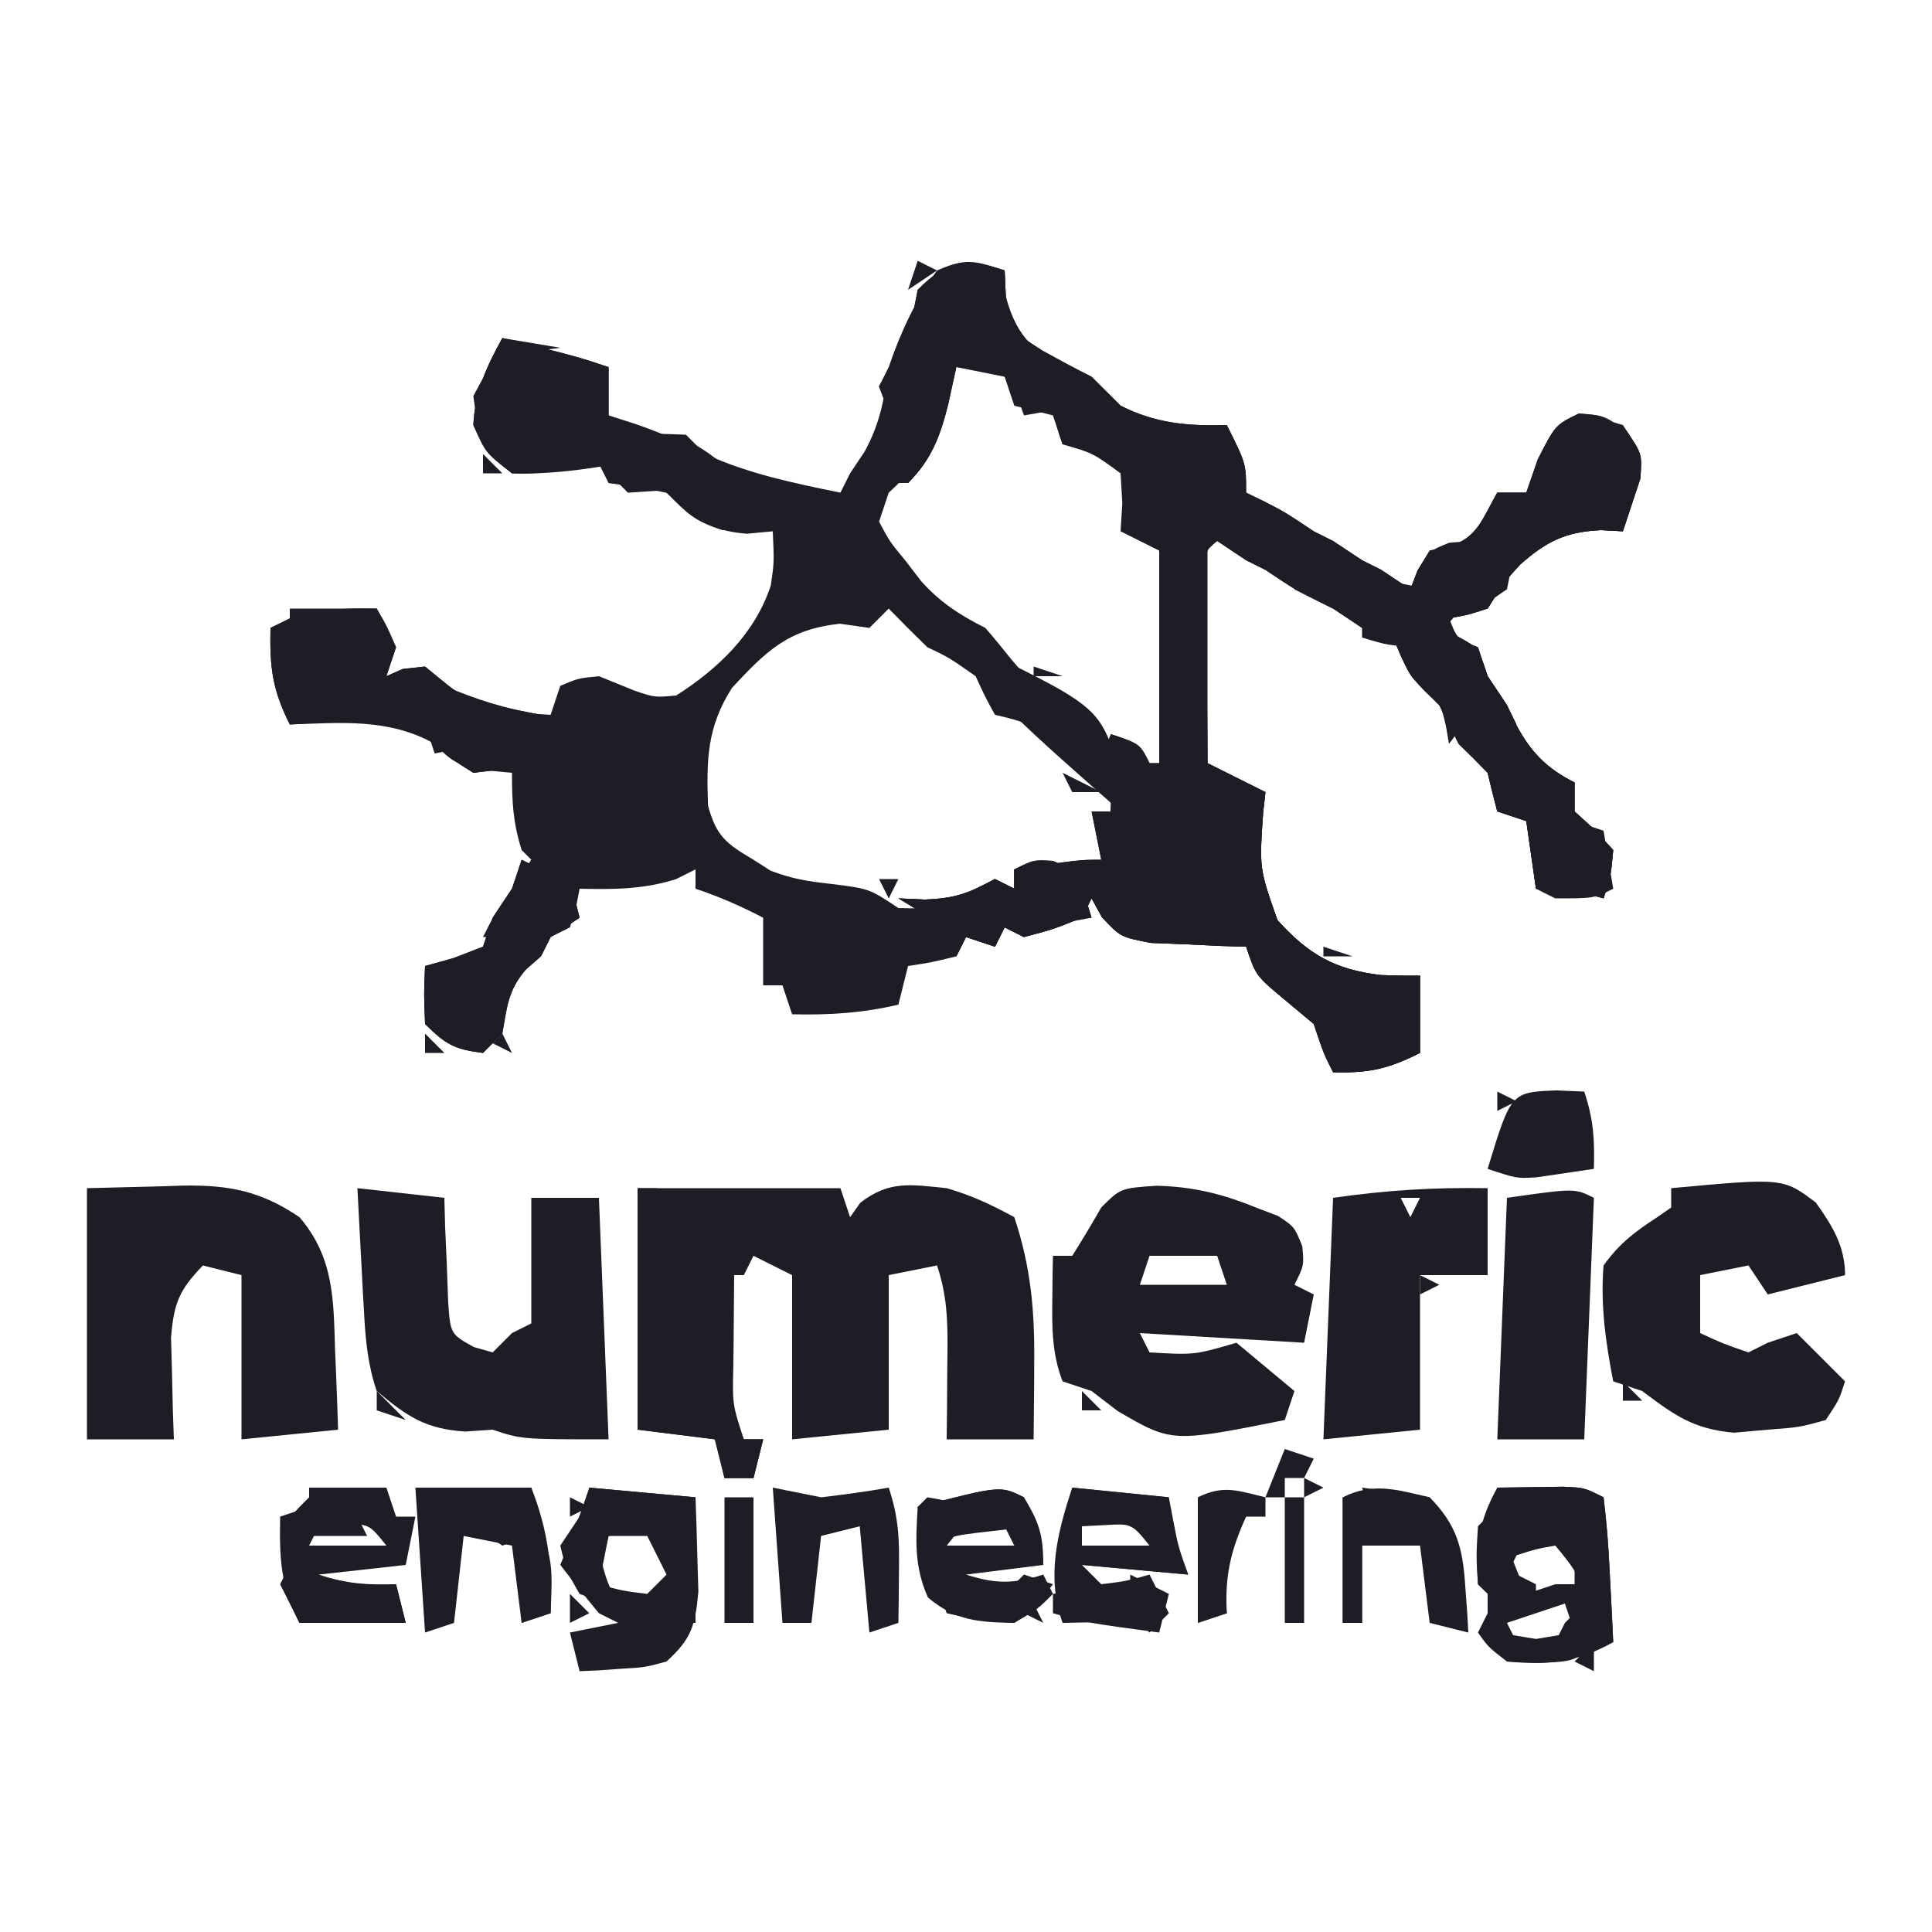 <svg width="23" height="23" viewBox="0 0 23 23" fill="none" xmlns="http://www.w3.org/2000/svg">
<path d="M11.96 3.22C11.965 3.324 11.97 3.429 11.974 3.536C12.043 3.939 12.043 3.939 12.413 4.176C12.605 4.282 12.798 4.387 12.995 4.485C13.11 4.6 13.225 4.715 13.34 4.83C13.762 5.041 14.136 5.073 14.605 5.06C14.835 5.52 14.835 5.52 14.835 5.865C14.904 5.898 14.973 5.931 15.043 5.966C15.295 6.095 15.295 6.095 15.64 6.325C15.716 6.363 15.792 6.401 15.87 6.44C15.984 6.516 16.098 6.592 16.215 6.67C16.291 6.708 16.367 6.746 16.445 6.785C16.616 6.899 16.616 6.899 16.79 7.015C16.833 6.905 16.833 6.905 16.876 6.792C16.924 6.714 16.971 6.636 17.02 6.555C17.093 6.538 17.167 6.522 17.243 6.505C17.593 6.409 17.647 6.167 17.825 5.865C17.939 5.865 18.053 5.865 18.17 5.865C18.238 5.669 18.238 5.669 18.306 5.47C18.515 5.06 18.515 5.06 18.795 4.923C19.09 4.945 19.09 4.945 19.363 5.132C19.55 5.405 19.55 5.405 19.528 5.7C19.459 5.908 19.389 6.117 19.32 6.325C19.235 6.32 19.149 6.316 19.061 6.311C18.641 6.33 18.41 6.444 18.098 6.72C17.916 6.919 17.916 6.919 17.71 7.245C17.466 7.324 17.466 7.324 17.25 7.36C17.346 7.609 17.346 7.609 17.595 7.705C17.633 7.819 17.671 7.933 17.71 8.05C17.786 8.164 17.862 8.278 17.94 8.395C17.976 8.471 18.011 8.547 18.048 8.625C18.222 8.953 18.413 9.149 18.745 9.315C18.745 9.429 18.745 9.543 18.745 9.66C18.823 9.731 18.901 9.802 18.982 9.876C19.092 9.997 19.092 9.997 19.205 10.12C19.176 10.436 19.176 10.436 19.09 10.695C19.021 10.676 18.952 10.657 18.881 10.637C18.617 10.567 18.617 10.567 18.285 10.58C18.247 10.314 18.209 10.049 18.17 9.775C18.056 9.737 17.942 9.699 17.825 9.66C17.784 9.507 17.746 9.354 17.71 9.2C17.597 9.083 17.482 8.968 17.365 8.855C17.288 8.702 17.212 8.548 17.135 8.395C17.078 8.338 17.021 8.281 16.962 8.222C16.79 8.05 16.79 8.05 16.675 7.806C16.57 7.549 16.57 7.549 16.215 7.475C16.044 7.361 16.044 7.361 15.87 7.245C15.794 7.207 15.718 7.169 15.64 7.13C15.41 7.015 15.41 7.015 15.065 6.785C14.989 6.747 14.913 6.709 14.835 6.67C14.721 6.594 14.607 6.518 14.49 6.44C14.348 6.557 14.348 6.557 14.362 6.8C14.363 6.906 14.363 7.011 14.364 7.12C14.364 7.233 14.364 7.347 14.365 7.464C14.366 7.584 14.367 7.704 14.368 7.827C14.368 7.947 14.369 8.067 14.369 8.191C14.371 8.489 14.373 8.787 14.375 9.085C14.446 9.121 14.517 9.156 14.591 9.193C14.749 9.272 14.907 9.351 15.065 9.43C15.051 9.553 15.051 9.553 15.037 9.678C14.992 10.341 14.992 10.341 15.208 10.954C15.579 11.364 15.887 11.542 16.438 11.608C16.593 11.614 16.749 11.617 16.905 11.615C16.905 11.919 16.905 12.222 16.905 12.535C16.523 12.726 16.301 12.776 15.87 12.765C15.755 12.535 15.755 12.535 15.64 12.19C15.526 12.095 15.412 12 15.295 11.902C14.95 11.615 14.95 11.615 14.835 11.27C14.731 11.267 14.627 11.264 14.52 11.261C14.384 11.255 14.249 11.248 14.109 11.241C13.974 11.236 13.839 11.231 13.701 11.225C13.34 11.155 13.34 11.155 13.119 10.92C13.058 10.808 13.058 10.808 12.995 10.695C12.957 10.771 12.919 10.847 12.88 10.925C12.542 11.062 12.542 11.062 12.19 11.155C12.114 11.117 12.038 11.079 11.96 11.04C11.922 11.116 11.884 11.192 11.845 11.27C11.674 11.213 11.674 11.213 11.5 11.155C11.462 11.231 11.424 11.307 11.385 11.385C11.09 11.457 11.09 11.457 10.81 11.5C10.753 11.728 10.753 11.728 10.695 11.96C10.265 12.061 9.871 12.085 9.43 12.075C9.392 11.961 9.354 11.847 9.315 11.73C9.239 11.73 9.163 11.73 9.085 11.73C9.085 11.464 9.085 11.199 9.085 10.925C8.817 10.786 8.568 10.676 8.28 10.58C8.28 10.504 8.28 10.428 8.28 10.35C8.166 10.407 8.166 10.407 8.05 10.465C7.663 10.589 7.304 10.589 6.9 10.58C6.886 10.653 6.872 10.727 6.857 10.803C6.833 10.881 6.809 10.959 6.785 11.04C6.671 11.097 6.671 11.097 6.555 11.155C6.517 11.231 6.479 11.307 6.44 11.385C6.383 11.435 6.326 11.485 6.267 11.536C6.048 11.782 6.037 11.985 5.98 12.305C5.866 12.419 5.866 12.419 5.75 12.535C5.412 12.493 5.306 12.436 5.06 12.19C5.046 11.831 5.046 11.831 5.06 11.5C5.227 11.454 5.227 11.454 5.398 11.406C5.572 11.339 5.572 11.339 5.75 11.27C5.807 11.099 5.807 11.099 5.865 10.925C6.018 10.695 6.172 10.465 6.325 10.235C6.268 10.178 6.268 10.178 6.21 10.12C6.107 9.789 6.095 9.558 6.095 9.2C5.993 9.191 5.891 9.181 5.786 9.171C5.405 9.085 5.405 9.085 5.161 8.848C4.633 8.492 4.068 8.589 3.45 8.625C3.241 8.207 3.21 7.948 3.22 7.475C3.657 7.256 4.002 7.234 4.485 7.245C4.607 7.453 4.607 7.453 4.715 7.705C4.677 7.819 4.639 7.933 4.6 8.05C4.664 8.022 4.728 7.993 4.794 7.964C4.882 7.954 4.97 7.945 5.06 7.935C5.145 8.006 5.231 8.077 5.319 8.151C5.742 8.477 6.028 8.474 6.555 8.51C6.593 8.396 6.631 8.282 6.67 8.165C6.881 8.075 6.881 8.075 7.13 8.05C7.27 8.107 7.41 8.164 7.554 8.222C7.793 8.303 7.793 8.303 8.05 8.28C8.552 7.959 8.986 7.545 9.176 6.971C9.216 6.697 9.216 6.697 9.2 6.325C9.047 6.339 9.047 6.339 8.891 6.354C8.423 6.318 8.29 6.158 7.935 5.865C7.706 5.821 7.476 5.781 7.245 5.75C7.188 5.636 7.188 5.636 7.13 5.52C7.061 5.535 6.991 5.55 6.92 5.565C6.637 5.614 6.382 5.646 6.095 5.635C5.793 5.391 5.793 5.391 5.635 5.06C5.654 4.666 5.79 4.367 5.98 4.025C6.857 4.241 6.857 4.241 7.245 4.37C7.245 4.56 7.245 4.749 7.245 4.945C7.402 4.995 7.402 4.995 7.561 5.046C7.859 5.149 8.117 5.261 8.395 5.405C8.914 5.642 9.449 5.751 10.005 5.865C10.043 5.789 10.081 5.713 10.12 5.635C10.177 5.55 10.234 5.464 10.293 5.376C10.481 5.031 10.524 4.757 10.58 4.37C10.722 3.954 10.897 3.577 11.155 3.22C11.496 3.071 11.597 3.099 11.96 3.22ZM11.385 4.255C11.258 4.564 11.143 4.868 11.047 5.189C10.926 5.516 10.83 5.637 10.58 5.865C10.542 5.979 10.504 6.093 10.465 6.21C10.591 6.447 10.591 6.447 10.781 6.677C10.842 6.757 10.903 6.836 10.966 6.918C11.19 7.169 11.43 7.325 11.73 7.475C11.836 7.597 11.938 7.722 12.039 7.849C12.441 8.329 12.891 8.688 13.455 8.97C13.531 9.046 13.607 9.122 13.685 9.2C13.761 9.2 13.837 9.2 13.915 9.2C13.915 8.289 13.915 7.378 13.915 6.44C13.839 6.402 13.763 6.364 13.685 6.325C13.455 6.095 13.455 6.095 13.405 5.807C13.366 5.48 13.366 5.48 12.995 5.29C12.919 5.252 12.843 5.214 12.765 5.175C12.65 5.06 12.535 4.945 12.42 4.83C12.344 4.792 12.268 4.754 12.19 4.715C12.138 4.658 12.086 4.601 12.032 4.542C11.819 4.346 11.667 4.304 11.385 4.255ZM10.58 7.245C10.504 7.321 10.428 7.397 10.35 7.475C10.234 7.458 10.117 7.442 9.998 7.425C9.383 7.493 9.128 7.744 8.714 8.189C8.415 8.659 8.41 9.045 8.429 9.591C8.528 9.958 8.649 10.045 8.97 10.235C9.036 10.278 9.103 10.32 9.171 10.364C9.426 10.463 9.627 10.494 9.897 10.523C10.35 10.58 10.35 10.58 10.695 10.81C10.947 10.817 10.947 10.817 11.213 10.774C11.346 10.757 11.346 10.757 11.482 10.739C11.75 10.698 11.75 10.698 12.075 10.58C12.075 10.504 12.075 10.428 12.075 10.35C12.203 10.352 12.331 10.355 12.463 10.357C12.861 10.38 12.861 10.38 13.11 10.235C13.205 9.949 13.225 9.734 13.225 9.43C13.039 9.214 13.039 9.214 12.794 9.013C12.714 8.943 12.634 8.873 12.551 8.8C12.305 8.625 12.134 8.576 11.845 8.51C11.723 8.287 11.723 8.287 11.615 8.05C11.296 7.827 11.296 7.827 11.04 7.705C10.884 7.554 10.731 7.401 10.58 7.245ZM8.395 8.625C8.51 8.855 8.51 8.855 8.51 8.855L8.395 8.625Z" fill="#1D1D26"/>
<path d="M11.96 3.22C11.965 3.324 11.97 3.429 11.974 3.536C12.043 3.939 12.043 3.939 12.413 4.176C12.605 4.282 12.798 4.387 12.995 4.485C13.11 4.6 13.225 4.715 13.34 4.83C13.762 5.041 14.136 5.073 14.605 5.06C14.835 5.52 14.835 5.52 14.835 5.865C14.904 5.898 14.973 5.931 15.043 5.966C15.295 6.095 15.295 6.095 15.64 6.325C15.716 6.363 15.792 6.401 15.87 6.44C15.984 6.516 16.098 6.592 16.215 6.67C16.291 6.708 16.367 6.746 16.445 6.785C16.559 6.861 16.673 6.937 16.79 7.015C16.818 6.941 16.847 6.868 16.876 6.792C16.947 6.675 16.947 6.675 17.02 6.555C17.093 6.538 17.167 6.522 17.243 6.505C17.593 6.409 17.647 6.167 17.825 5.865C17.939 5.865 18.053 5.865 18.17 5.865C18.238 5.669 18.238 5.669 18.306 5.47C18.515 5.06 18.515 5.06 18.795 4.923C19.09 4.945 19.09 4.945 19.363 5.132C19.55 5.405 19.55 5.405 19.528 5.7C19.459 5.908 19.389 6.117 19.32 6.325C19.235 6.32 19.149 6.316 19.061 6.311C18.641 6.33 18.41 6.444 18.098 6.72C17.916 6.919 17.916 6.919 17.71 7.245C17.466 7.324 17.466 7.324 17.25 7.36C17.346 7.609 17.346 7.609 17.595 7.705C17.633 7.819 17.671 7.933 17.71 8.05C17.786 8.164 17.862 8.278 17.94 8.395C17.976 8.471 18.011 8.547 18.048 8.625C18.222 8.953 18.413 9.149 18.745 9.315C18.745 9.429 18.745 9.543 18.745 9.66C18.823 9.731 18.901 9.802 18.982 9.876C19.092 9.997 19.092 9.997 19.205 10.12C19.176 10.436 19.176 10.436 19.09 10.695C19.021 10.676 18.952 10.657 18.881 10.637C18.617 10.567 18.617 10.567 18.285 10.58C18.228 10.181 18.228 10.181 18.17 9.775C17.999 9.718 17.999 9.718 17.825 9.66C17.784 9.507 17.746 9.354 17.71 9.2C17.597 9.083 17.482 8.968 17.365 8.855C17.288 8.702 17.212 8.548 17.135 8.395C17.078 8.338 17.021 8.281 16.962 8.222C16.79 8.05 16.79 8.05 16.675 7.806C16.57 7.549 16.57 7.549 16.215 7.475C16.101 7.399 15.987 7.323 15.87 7.245C15.756 7.188 15.756 7.188 15.64 7.13C15.41 7.015 15.41 7.015 15.065 6.785C14.989 6.747 14.913 6.709 14.835 6.67C14.721 6.594 14.607 6.518 14.49 6.44C14.348 6.557 14.348 6.557 14.362 6.8C14.363 6.906 14.363 7.011 14.364 7.12C14.364 7.233 14.364 7.347 14.365 7.464C14.366 7.584 14.367 7.704 14.368 7.827C14.368 7.947 14.369 8.067 14.369 8.191C14.371 8.489 14.373 8.787 14.375 9.085C14.446 9.121 14.517 9.156 14.591 9.193C14.749 9.272 14.907 9.351 15.065 9.43C15.056 9.512 15.046 9.594 15.037 9.678C14.992 10.341 14.992 10.341 15.208 10.954C15.579 11.364 15.887 11.542 16.438 11.608C16.593 11.614 16.749 11.617 16.905 11.615C16.905 11.919 16.905 12.222 16.905 12.535C16.523 12.726 16.301 12.776 15.87 12.765C15.755 12.535 15.755 12.535 15.64 12.19C15.469 12.048 15.469 12.048 15.295 11.902C14.95 11.615 14.95 11.615 14.835 11.27C14.731 11.267 14.627 11.264 14.52 11.261C14.384 11.255 14.249 11.248 14.109 11.241C13.974 11.236 13.839 11.231 13.701 11.225C13.34 11.155 13.34 11.155 13.119 10.92C13.058 10.808 13.058 10.808 12.995 10.695C12.957 10.771 12.919 10.847 12.88 10.925C12.542 11.062 12.542 11.062 12.19 11.155C12.114 11.117 12.038 11.079 11.96 11.04C11.903 11.154 11.903 11.154 11.845 11.27C11.731 11.232 11.617 11.194 11.5 11.155C11.443 11.269 11.443 11.269 11.385 11.385C11.335 11.314 11.285 11.243 11.234 11.169C11.04 10.9 11.04 10.9 10.695 10.695C10.799 10.7 10.904 10.704 11.011 10.709C11.378 10.695 11.532 10.633 11.845 10.465C11.921 10.503 11.997 10.541 12.075 10.58C12.075 10.504 12.075 10.428 12.075 10.35C12.851 10.235 12.851 10.235 13.11 10.235C13.053 9.95 13.053 9.95 12.995 9.66C13.147 9.66 13.299 9.66 13.455 9.66C13.366 9.56 13.366 9.56 13.275 9.459C13.11 9.2 13.11 9.2 13.146 8.941C13.172 8.875 13.198 8.808 13.225 8.74C13.57 8.855 13.57 8.855 13.685 9.085C13.723 9.085 13.761 9.085 13.8 9.085C13.8 8.25 13.8 7.415 13.8 6.555C13.724 6.517 13.648 6.479 13.57 6.44C13.494 6.402 13.418 6.364 13.34 6.325C13.347 6.216 13.354 6.107 13.361 5.994C13.354 5.876 13.347 5.757 13.34 5.635C13.01 5.393 13.01 5.393 12.65 5.29C12.612 5.176 12.574 5.062 12.535 4.945C12.459 4.926 12.383 4.907 12.305 4.887C12.229 4.869 12.153 4.85 12.075 4.83C12.037 4.716 11.999 4.602 11.96 4.485C11.77 4.447 11.581 4.409 11.385 4.37C11.354 4.512 11.323 4.655 11.291 4.801C11.196 5.184 11.096 5.464 10.81 5.75C10.734 5.75 10.658 5.75 10.58 5.75C10.582 5.624 10.585 5.499 10.587 5.369C10.601 4.951 10.601 4.951 10.465 4.6C10.577 4.407 10.692 4.215 10.81 4.025C10.85 3.834 10.889 3.642 10.925 3.45C11.274 3.101 11.493 3.064 11.96 3.22Z" fill="#1D1D26"/>
<path d="M7.59 14.145C8.387 14.145 9.184 14.145 10.005 14.145C10.043 14.259 10.081 14.373 10.12 14.49C10.18 14.405 10.18 14.405 10.242 14.318C10.587 14.051 10.844 14.102 11.27 14.145C11.57 14.232 11.796 14.339 12.075 14.49C12.275 15.09 12.319 15.611 12.312 16.244C12.312 16.329 12.311 16.415 12.311 16.503C12.309 16.714 12.307 16.924 12.305 17.135C11.963 17.135 11.622 17.135 11.27 17.135C11.271 17.015 11.273 16.894 11.274 16.77C11.275 16.611 11.276 16.453 11.277 16.294C11.279 16.175 11.279 16.175 11.28 16.053C11.282 15.692 11.27 15.411 11.155 15.065C10.965 15.103 10.775 15.141 10.58 15.18C10.58 15.787 10.58 16.394 10.58 17.02C10.011 17.077 10.011 17.077 9.43 17.135C9.43 16.49 9.43 15.845 9.43 15.18C9.278 15.104 9.126 15.028 8.97 14.95C8.932 15.026 8.894 15.102 8.855 15.18C8.817 15.18 8.779 15.18 8.74 15.18C8.737 15.463 8.735 15.745 8.733 16.028C8.732 16.108 8.731 16.189 8.73 16.272C8.719 16.718 8.719 16.718 8.855 17.135C8.931 17.135 9.007 17.135 9.085 17.135C9.047 17.287 9.009 17.439 8.97 17.595C8.856 17.595 8.742 17.595 8.625 17.595C8.587 17.443 8.549 17.291 8.51 17.135C8.206 17.097 7.903 17.059 7.59 17.02C7.59 16.071 7.59 15.123 7.59 14.145Z" fill="#1D1D26"/>
<path d="M13.915 6.44C14.067 6.478 14.219 6.516 14.375 6.555C14.375 7.39 14.375 8.225 14.375 9.085C14.527 9.161 14.678 9.237 14.835 9.315C14.911 9.353 14.987 9.391 15.065 9.43C15.056 9.512 15.046 9.594 15.037 9.678C14.991 10.341 14.991 10.341 15.208 10.954C15.579 11.364 15.887 11.542 16.438 11.608C16.593 11.614 16.749 11.617 16.905 11.615C16.905 11.919 16.905 12.222 16.905 12.535C16.523 12.726 16.301 12.776 15.87 12.765C15.755 12.535 15.755 12.535 15.64 12.19C15.526 12.095 15.412 12 15.295 11.902C14.95 11.615 14.95 11.615 14.835 11.27C14.731 11.267 14.627 11.264 14.52 11.261C14.384 11.255 14.249 11.248 14.109 11.241C13.974 11.236 13.839 11.231 13.701 11.225C13.34 11.155 13.34 11.155 13.119 10.92C13.058 10.808 13.058 10.808 12.995 10.695C12.957 10.771 12.919 10.847 12.88 10.925C12.542 11.062 12.542 11.062 12.19 11.155C12.114 11.117 12.038 11.079 11.96 11.04C11.922 11.116 11.884 11.192 11.845 11.27C11.731 11.232 11.617 11.194 11.5 11.155C11.462 11.231 11.424 11.307 11.385 11.385C11.335 11.314 11.285 11.243 11.234 11.169C11.04 10.9 11.04 10.9 10.695 10.695C10.799 10.7 10.904 10.704 11.011 10.709C11.378 10.695 11.532 10.633 11.845 10.465C11.921 10.503 11.997 10.541 12.075 10.58C12.075 10.504 12.075 10.428 12.075 10.35C12.851 10.235 12.851 10.235 13.11 10.235C13.053 9.95 13.053 9.95 12.995 9.66C13.147 9.66 13.299 9.66 13.455 9.66C13.366 9.56 13.366 9.56 13.275 9.459C13.11 9.2 13.11 9.2 13.146 8.941C13.172 8.875 13.198 8.808 13.225 8.74C13.57 8.855 13.57 8.855 13.685 9.085C13.723 9.085 13.761 9.085 13.8 9.085C13.838 8.212 13.876 7.339 13.915 6.44Z" fill="#1D1D26"/>
<path d="M13.771 14.116C14.2 14.127 14.55 14.211 14.95 14.375C15.038 14.408 15.126 14.441 15.216 14.476C15.41 14.605 15.41 14.605 15.503 14.835C15.525 15.065 15.525 15.065 15.41 15.295C15.486 15.333 15.562 15.371 15.64 15.41C15.602 15.6 15.564 15.79 15.525 15.985C14.88 15.947 14.235 15.909 13.57 15.87C13.608 15.946 13.646 16.022 13.685 16.1C14.22 16.131 14.22 16.131 14.72 15.985C14.948 16.175 15.175 16.364 15.41 16.56C15.372 16.674 15.334 16.788 15.295 16.905C13.949 17.174 13.949 17.174 13.304 16.797C13.202 16.719 13.1 16.641 12.995 16.56C12.881 16.522 12.767 16.484 12.65 16.445C12.521 16.113 12.523 15.792 12.528 15.439C12.529 15.347 12.53 15.255 12.531 15.16C12.532 15.091 12.534 15.021 12.535 14.95C12.611 14.95 12.687 14.95 12.765 14.95C12.884 14.761 12.999 14.569 13.11 14.375C13.34 14.145 13.34 14.145 13.771 14.116ZM13.685 14.95C13.647 15.064 13.609 15.178 13.57 15.295C13.912 15.295 14.253 15.295 14.605 15.295C14.567 15.181 14.529 15.067 14.49 14.95C14.224 14.95 13.959 14.95 13.685 14.95Z" fill="#1D1D26"/>
<path d="M1.035 14.145C1.324 14.138 1.614 14.131 1.912 14.123C2.047 14.119 2.047 14.119 2.184 14.114C2.727 14.107 3.102 14.177 3.565 14.49C3.977 14.971 3.971 15.473 3.989 16.078C3.995 16.214 3.995 16.214 4.001 16.353C4.01 16.575 4.018 16.798 4.025 17.02C3.456 17.077 3.456 17.077 2.875 17.135C2.875 16.49 2.875 15.845 2.875 15.18C2.723 15.142 2.571 15.104 2.415 15.065C2.133 15.359 2.071 15.509 2.036 15.922C2.04 16.066 2.044 16.21 2.048 16.359C2.052 16.504 2.055 16.649 2.058 16.799C2.062 16.91 2.066 17.021 2.07 17.135C1.728 17.135 1.387 17.135 1.035 17.135C1.035 16.148 1.035 15.162 1.035 14.145Z" fill="#1D1D26"/>
<path d="M4.255 14.145C4.597 14.183 4.938 14.221 5.29 14.26C5.294 14.43 5.294 14.43 5.299 14.604C5.306 14.752 5.312 14.899 5.319 15.051C5.324 15.197 5.329 15.344 5.335 15.495C5.362 15.881 5.362 15.881 5.64 16.036C5.715 16.057 5.789 16.078 5.865 16.1C5.941 16.024 6.017 15.948 6.095 15.87C6.171 15.832 6.247 15.794 6.325 15.755C6.325 15.262 6.325 14.768 6.325 14.26C6.591 14.26 6.856 14.26 7.13 14.26C7.168 15.209 7.206 16.157 7.245 17.135C6.21 17.135 6.21 17.135 5.865 17.02C5.758 17.027 5.652 17.034 5.542 17.042C5.067 17.014 4.846 16.862 4.485 16.56C4.379 16.251 4.351 15.952 4.334 15.627C4.329 15.541 4.324 15.454 4.319 15.365C4.314 15.275 4.31 15.186 4.305 15.094C4.3 15.003 4.295 14.911 4.29 14.818C4.278 14.593 4.267 14.369 4.255 14.145Z" fill="#1D1D26"/>
<path d="M19.895 14.145C21.227 14.022 21.227 14.022 21.617 14.316C21.813 14.592 21.965 14.835 21.965 15.18C21.661 15.256 21.358 15.332 21.045 15.41C20.969 15.296 20.893 15.182 20.815 15.065C20.625 15.103 20.436 15.141 20.24 15.18C20.24 15.408 20.24 15.635 20.24 15.87C20.515 15.997 20.515 15.997 20.815 16.1C20.891 16.062 20.967 16.024 21.045 15.985C21.159 15.947 21.273 15.909 21.39 15.87C21.58 16.06 21.77 16.25 21.965 16.445C21.893 16.668 21.893 16.668 21.735 16.905C21.426 16.991 21.426 16.991 21.045 17.02C20.912 17.032 20.779 17.044 20.642 17.056C20.158 17.013 19.934 16.848 19.55 16.56C19.436 16.522 19.322 16.484 19.205 16.445C19.115 15.979 19.052 15.539 19.09 15.065C19.275 14.809 19.451 14.671 19.715 14.5C19.774 14.459 19.834 14.417 19.895 14.375C19.895 14.299 19.895 14.223 19.895 14.145Z" fill="#1D1D26"/>
<path d="M17.71 14.145C17.71 14.486 17.71 14.828 17.71 15.18C17.444 15.18 17.179 15.18 16.905 15.18C16.905 15.787 16.905 16.394 16.905 17.02C16.336 17.077 16.336 17.077 15.755 17.135C15.793 16.186 15.831 15.238 15.87 14.26C16.521 14.167 17.063 14.135 17.71 14.145ZM16.675 14.26C16.713 14.336 16.751 14.412 16.79 14.49C16.828 14.414 16.866 14.338 16.905 14.26C16.829 14.26 16.753 14.26 16.675 14.26Z" fill="#1D1D26"/>
<path d="M3.45 7.245C3.792 7.245 4.133 7.245 4.485 7.245C4.561 7.397 4.637 7.549 4.715 7.705C4.677 7.819 4.639 7.933 4.6 8.05C4.696 8.007 4.696 8.007 4.794 7.964C4.926 7.95 4.926 7.95 5.06 7.935C5.148 8.006 5.235 8.077 5.326 8.151C5.7 8.446 5.971 8.473 6.44 8.51C6.326 8.567 6.326 8.567 6.21 8.625C6.21 8.777 6.21 8.929 6.21 9.085C5.951 9.164 5.951 9.164 5.635 9.2C5.405 9.049 5.405 9.049 5.175 8.855C4.626 8.548 4.06 8.604 3.45 8.625C3.241 8.207 3.21 7.948 3.22 7.475C3.296 7.437 3.372 7.399 3.45 7.36C3.45 7.322 3.45 7.284 3.45 7.245Z" fill="#1D1D26"/>
<path d="M18.975 14.26C18.937 15.209 18.899 16.157 18.86 17.135C18.518 17.135 18.177 17.135 17.825 17.135C17.863 16.186 17.901 15.238 17.94 14.26C18.745 14.145 18.745 14.145 18.975 14.26Z" fill="#1D1D26"/>
<path d="M11.96 3.22C11.967 3.373 11.967 3.373 11.974 3.529C12.112 4.05 12.335 4.174 12.765 4.485C12.727 4.599 12.689 4.713 12.65 4.83C12.413 4.909 12.413 4.909 12.19 4.945C12.164 4.871 12.138 4.798 12.111 4.722C11.977 4.454 11.977 4.454 11.658 4.399C11.568 4.389 11.478 4.38 11.385 4.37C11.354 4.512 11.323 4.655 11.291 4.801C11.196 5.184 11.096 5.464 10.81 5.75C10.734 5.75 10.658 5.75 10.58 5.75C10.582 5.624 10.585 5.499 10.587 5.369C10.601 4.951 10.601 4.951 10.465 4.6C10.577 4.407 10.692 4.215 10.81 4.025C10.85 3.834 10.889 3.642 10.925 3.45C11.274 3.101 11.493 3.064 11.96 3.22Z" fill="#1D1D26"/>
<path d="M17.322 7.561C17.595 7.705 17.595 7.705 17.71 8.05C17.824 8.221 17.824 8.221 17.94 8.395C17.976 8.471 18.011 8.547 18.048 8.625C18.222 8.953 18.413 9.149 18.745 9.315C18.745 9.429 18.745 9.543 18.745 9.66C18.823 9.731 18.902 9.802 18.982 9.876C19.093 9.997 19.093 9.997 19.205 10.12C19.176 10.436 19.176 10.436 19.09 10.695C19.021 10.676 18.953 10.657 18.882 10.637C18.617 10.567 18.617 10.567 18.285 10.58C18.247 10.314 18.209 10.049 18.17 9.775C18.056 9.737 17.942 9.699 17.825 9.66C17.784 9.507 17.746 9.354 17.71 9.2C17.598 9.083 17.482 8.968 17.365 8.855C17.288 8.702 17.212 8.548 17.135 8.395C17.076 8.338 17.017 8.281 16.955 8.222C16.76 8.018 16.722 7.865 16.675 7.59C17.02 7.475 17.02 7.475 17.322 7.561Z" fill="#1D1D26"/>
<path d="M19.32 5.06C19.55 5.405 19.55 5.405 19.514 5.693C19.456 5.905 19.39 6.116 19.32 6.325C19.235 6.32 19.149 6.316 19.061 6.311C18.641 6.33 18.41 6.444 18.098 6.72C17.916 6.919 17.916 6.919 17.71 7.245C17.634 7.207 17.558 7.169 17.48 7.13C17.518 7.092 17.556 7.054 17.595 7.015C17.519 6.939 17.443 6.863 17.365 6.785C17.518 6.478 17.672 6.172 17.825 5.865C17.939 5.865 18.053 5.865 18.17 5.865C18.248 5.669 18.248 5.669 18.328 5.47C18.588 4.901 18.746 4.888 19.32 5.06Z" fill="#1D1D26"/>
<path d="M17.825 17.71C17.993 17.707 18.16 17.705 18.328 17.703C18.422 17.701 18.515 17.7 18.611 17.699C18.86 17.71 18.86 17.71 19.09 17.825C19.126 18.118 19.149 18.4 19.162 18.695C19.166 18.776 19.171 18.858 19.175 18.942C19.186 19.145 19.196 19.348 19.205 19.55C18.765 19.793 18.445 19.826 17.94 19.78C17.717 19.608 17.717 19.608 17.595 19.435C17.633 19.359 17.671 19.283 17.71 19.205C17.71 19.129 17.71 19.053 17.71 18.975C17.672 18.937 17.634 18.899 17.595 18.86C17.564 18.396 17.603 18.115 17.825 17.71ZM17.94 18.4C18.016 18.59 18.092 18.779 18.17 18.975C18.284 18.937 18.398 18.899 18.515 18.86C18.591 18.86 18.667 18.86 18.745 18.86C18.745 18.632 18.745 18.405 18.745 18.17C18.474 18.17 18.194 18.314 17.94 18.4ZM18.63 19.09C18.402 19.166 18.175 19.242 17.94 19.32C17.978 19.396 18.016 19.472 18.055 19.55C18.283 19.512 18.51 19.474 18.745 19.435C18.707 19.321 18.669 19.207 18.63 19.09Z" fill="#1D1D26"/>
<path d="M5.98 4.025C6.857 4.241 6.857 4.241 7.245 4.37C7.245 4.56 7.245 4.75 7.245 4.945C7.321 4.983 7.397 5.021 7.475 5.06C7.437 5.212 7.399 5.364 7.36 5.52C6.936 5.594 6.526 5.649 6.095 5.635C5.779 5.391 5.779 5.391 5.635 5.06C5.654 4.666 5.79 4.367 5.98 4.025Z" fill="#1D1D26"/>
<path d="M7.015 17.71C7.432 17.748 7.85 17.786 8.28 17.825C8.289 18.064 8.296 18.304 8.302 18.544C8.306 18.677 8.31 18.811 8.314 18.948C8.277 19.352 8.233 19.508 7.935 19.78C7.675 19.85 7.675 19.85 7.396 19.866C7.303 19.873 7.21 19.879 7.114 19.886C7.008 19.89 7.008 19.89 6.9 19.895C6.862 19.743 6.824 19.591 6.785 19.435C6.975 19.397 7.165 19.359 7.36 19.32C7.284 19.282 7.208 19.244 7.13 19.205C6.973 19.016 6.82 18.825 6.67 18.63C6.706 18.542 6.741 18.454 6.778 18.364C6.863 18.148 6.942 17.93 7.015 17.71ZM7.245 18.285C7.207 18.475 7.169 18.665 7.13 18.86C7.406 18.938 7.406 18.938 7.705 18.975C7.781 18.899 7.857 18.823 7.935 18.745C7.898 18.446 7.898 18.446 7.82 18.17C7.622 18.17 7.436 18.236 7.245 18.285ZM7.015 18.4C7.13 18.63 7.13 18.63 7.13 18.63L7.015 18.4ZM7.82 19.09C7.935 19.435 7.935 19.435 7.935 19.435L7.82 19.09Z" fill="#1D1D26"/>
<path d="M6.21 10.235C6.286 10.273 6.362 10.311 6.44 10.35C6.44 10.426 6.44 10.502 6.44 10.58C6.554 10.542 6.668 10.504 6.785 10.465C6.823 10.617 6.861 10.769 6.9 10.925C6.786 11.001 6.672 11.077 6.555 11.155C6.517 11.231 6.479 11.307 6.44 11.385C6.383 11.435 6.326 11.485 6.267 11.536C6.048 11.782 6.037 11.985 5.98 12.305C5.904 12.381 5.828 12.457 5.75 12.535C5.412 12.493 5.306 12.436 5.06 12.19C5.046 11.831 5.046 11.831 5.06 11.5C5.171 11.469 5.283 11.438 5.398 11.406C5.514 11.361 5.63 11.316 5.75 11.27C5.788 11.156 5.826 11.042 5.865 10.925C5.941 10.811 6.017 10.697 6.095 10.58C6.133 10.466 6.171 10.352 6.21 10.235Z" fill="#1D1D26"/>
<path d="M12.765 17.71C13.145 17.748 13.524 17.786 13.915 17.825C13.932 17.913 13.948 18 13.965 18.091C14.026 18.409 14.026 18.409 14.145 18.745C13.727 18.707 13.31 18.669 12.88 18.63C12.956 18.706 13.032 18.782 13.11 18.86C13.409 18.823 13.409 18.823 13.685 18.745C13.761 18.897 13.837 19.049 13.915 19.205C13.839 19.281 13.763 19.357 13.685 19.435C13.647 19.397 13.609 19.359 13.57 19.32C13.263 19.304 12.958 19.315 12.65 19.32C12.454 18.776 12.587 18.244 12.765 17.71ZM12.88 18.17C12.88 18.246 12.88 18.322 12.88 18.4C13.146 18.4 13.411 18.4 13.685 18.4C13.473 18.137 13.473 18.137 13.153 18.156C13.018 18.163 13.018 18.163 12.88 18.17Z" fill="#1D1D26"/>
<path d="M3.68 17.71C3.984 17.71 4.287 17.71 4.6 17.71C4.638 17.824 4.676 17.938 4.715 18.055C4.791 18.055 4.867 18.055 4.945 18.055C4.907 18.245 4.869 18.434 4.83 18.63C4.318 18.687 4.318 18.687 3.795 18.745C4.132 18.857 4.365 18.869 4.715 18.86C4.753 19.012 4.791 19.164 4.83 19.32C4.413 19.32 3.995 19.32 3.565 19.32C3.339 18.869 3.326 18.567 3.335 18.055C3.449 18.017 3.563 17.979 3.68 17.94C3.68 17.864 3.68 17.788 3.68 17.71ZM3.795 18.17C3.757 18.246 3.719 18.322 3.68 18.4C3.984 18.4 4.287 18.4 4.6 18.4C4.389 18.137 4.389 18.137 4.068 18.156C3.933 18.163 3.933 18.163 3.795 18.17Z" fill="#1D1D26"/>
<path d="M12.19 17.825C12.371 18.127 12.42 18.27 12.42 18.63C12.116 18.668 11.813 18.706 11.5 18.745C11.851 18.858 12.069 18.858 12.42 18.745C12.458 18.821 12.496 18.897 12.535 18.975C12.355 19.155 12.355 19.155 12.075 19.32C11.648 19.312 11.38 19.297 11.047 19.018C10.882 18.649 10.902 18.339 10.925 17.94C11.909 17.685 11.909 17.685 12.19 17.825ZM11.385 18.17C11.347 18.246 11.309 18.322 11.27 18.4C11.536 18.4 11.801 18.4 12.075 18.4C12.037 18.324 11.999 18.248 11.96 18.17C11.77 18.17 11.581 18.17 11.385 18.17Z" fill="#1D1D26"/>
<path d="M4.945 17.71C5.4 17.71 5.856 17.71 6.325 17.71C6.527 18.228 6.577 18.65 6.555 19.205C6.441 19.243 6.327 19.281 6.21 19.32C6.172 19.016 6.134 18.713 6.095 18.4C5.905 18.362 5.715 18.324 5.52 18.285C5.482 18.627 5.444 18.968 5.405 19.32C5.291 19.358 5.177 19.396 5.06 19.435C5.022 18.866 4.984 18.297 4.945 17.71Z" fill="#1D1D26"/>
<path d="M9.2 17.71C9.485 17.767 9.485 17.767 9.775 17.825C10.044 17.794 10.313 17.757 10.58 17.71C10.701 18.072 10.707 18.33 10.702 18.709C10.701 18.823 10.7 18.938 10.699 19.055C10.698 19.143 10.696 19.23 10.695 19.32C10.581 19.358 10.467 19.396 10.35 19.435C10.312 19.018 10.274 18.6 10.235 18.17C10.083 18.208 9.931 18.246 9.775 18.285C9.737 18.627 9.699 18.968 9.66 19.32C9.546 19.32 9.432 19.32 9.315 19.32C9.277 18.789 9.239 18.257 9.2 17.71Z" fill="#1D1D26"/>
<path d="M7.475 5.175C8.084 5.118 8.28 5.256 8.74 5.635C8.969 5.68 9.199 5.719 9.43 5.75C9.506 5.826 9.582 5.902 9.66 5.98C9.282 6.205 9.048 6.328 8.603 6.311C8.261 6.204 8.179 6.109 7.935 5.865C7.578 5.781 7.578 5.781 7.245 5.75C7.321 5.56 7.397 5.37 7.475 5.175Z" fill="#1D1D26"/>
<path d="M17.02 17.825C17.347 18.16 17.414 18.428 17.444 18.889C17.455 19.043 17.455 19.043 17.467 19.2C17.471 19.277 17.476 19.355 17.48 19.435C17.328 19.397 17.176 19.359 17.02 19.32C16.982 19.016 16.944 18.713 16.905 18.4C16.677 18.4 16.45 18.4 16.215 18.4C16.215 18.704 16.215 19.007 16.215 19.32C16.139 19.32 16.063 19.32 15.985 19.32C15.985 18.827 15.985 18.333 15.985 17.825C16.351 17.642 16.631 17.736 17.02 17.825Z" fill="#1D1D26"/>
<path d="M12.535 10.249C12.765 10.35 12.765 10.35 12.909 10.645C12.937 10.737 12.966 10.83 12.995 10.925C12.86 10.95 12.86 10.95 12.722 10.975C12.424 11.026 12.424 11.026 12.19 11.155C12.114 11.117 12.038 11.079 11.96 11.04C11.922 11.116 11.884 11.192 11.845 11.27C11.731 11.232 11.617 11.194 11.5 11.155C11.462 11.231 11.424 11.307 11.385 11.385C11.335 11.314 11.285 11.243 11.234 11.169C11.04 10.9 11.04 10.9 10.695 10.695C10.799 10.7 10.904 10.704 11.011 10.709C11.378 10.695 11.532 10.633 11.845 10.465C11.921 10.503 11.997 10.541 12.075 10.58C12.075 10.504 12.075 10.428 12.075 10.35C12.305 10.235 12.305 10.235 12.535 10.249Z" fill="#1D1D26"/>
<path d="M18.529 12.981C18.638 12.985 18.747 12.99 18.86 12.995C18.972 13.332 18.984 13.565 18.975 13.915C18.83 13.936 18.686 13.958 18.537 13.98C18.414 13.998 18.414 13.998 18.29 14.016C18.055 14.03 18.055 14.03 17.71 13.915C17.988 13.002 17.988 13.002 18.529 12.981Z" fill="#1D1D26"/>
<path d="M17.71 6.555C17.634 6.631 17.558 6.707 17.48 6.785C17.48 6.899 17.48 7.013 17.48 7.13C17.236 7.446 17.236 7.446 16.905 7.705C16.524 7.683 16.524 7.683 16.215 7.59C16.215 7.514 16.215 7.438 16.215 7.36C16.101 7.284 15.987 7.208 15.87 7.13C15.908 7.016 15.946 6.902 15.985 6.785C16.251 6.861 16.516 6.937 16.79 7.015C16.833 6.905 16.833 6.905 16.876 6.792C17.02 6.555 17.02 6.555 17.25 6.462C17.48 6.44 17.48 6.44 17.71 6.555Z" fill="#1D1D26"/>
<path d="M5.06 8.05C5.136 8.088 5.212 8.126 5.29 8.165C5.671 8.33 6.03 8.44 6.44 8.51C6.326 8.567 6.326 8.567 6.21 8.625C6.21 8.777 6.21 8.929 6.21 9.085C5.951 9.164 5.951 9.164 5.635 9.2C5.398 9.056 5.398 9.056 5.175 8.855C5.09 8.796 5.004 8.736 4.916 8.675C4.817 8.593 4.817 8.593 4.715 8.51C4.715 8.434 4.715 8.358 4.715 8.28C4.829 8.204 4.943 8.128 5.06 8.05Z" fill="#1D1D26"/>
<path d="M17.825 17.71C17.993 17.707 18.16 17.705 18.328 17.703C18.422 17.701 18.515 17.7 18.611 17.699C18.86 17.71 18.86 17.71 19.09 17.825C19.126 18.118 19.149 18.4 19.162 18.695C19.166 18.776 19.171 18.858 19.175 18.942C19.186 19.145 19.196 19.348 19.205 19.55C19.129 19.512 19.053 19.474 18.975 19.435C18.958 19.347 18.942 19.259 18.925 19.169C18.854 18.83 18.737 18.661 18.515 18.4C18.288 18.44 18.288 18.44 18.055 18.515C18.017 18.591 17.979 18.667 17.94 18.745C17.902 18.593 17.864 18.441 17.825 18.285C17.901 18.285 17.977 18.285 18.055 18.285C17.979 18.095 17.903 17.905 17.825 17.71Z" fill="#1D1D26"/>
<path d="M7.59 14.145C7.666 14.145 7.742 14.145 7.82 14.145C7.82 15.056 7.82 15.967 7.82 16.905C8.048 16.905 8.275 16.905 8.51 16.905C8.51 16.412 8.51 15.918 8.51 15.41C8.548 15.41 8.586 15.41 8.625 15.41C8.632 15.515 8.639 15.62 8.646 15.729C8.656 15.866 8.665 16.002 8.675 16.143C8.685 16.279 8.694 16.415 8.704 16.555C8.718 16.895 8.718 16.895 8.855 17.135C8.931 17.135 9.007 17.135 9.085 17.135C9.047 17.287 9.009 17.439 8.97 17.595C8.856 17.595 8.742 17.595 8.625 17.595C8.587 17.443 8.549 17.291 8.51 17.135C8.206 17.097 7.903 17.059 7.59 17.02C7.59 16.071 7.59 15.123 7.59 14.145Z" fill="#1D1D26"/>
<path d="M11.385 7.59C13.065 8.399 13.065 8.399 13.306 9.085C13.34 9.315 13.34 9.315 13.34 9.66C11.862 8.356 11.862 8.356 11.385 7.59Z" fill="#1D1D26"/>
<path d="M7.015 17.71C7.432 17.748 7.85 17.786 8.28 17.825C8.28 18.318 8.28 18.812 8.28 19.32C8.242 19.32 8.204 19.32 8.165 19.32C8.165 19.13 8.165 18.941 8.165 18.745C8.089 18.745 8.013 18.745 7.935 18.745C7.859 18.593 7.783 18.441 7.705 18.285C7.553 18.285 7.401 18.285 7.245 18.285C7.207 18.437 7.169 18.589 7.13 18.745C7.092 18.404 7.054 18.062 7.015 17.71Z" fill="#1D1D26"/>
<path d="M17.322 7.561C17.595 7.705 17.595 7.705 17.71 8.05C17.824 8.221 17.824 8.221 17.94 8.395C17.978 8.471 18.016 8.547 18.055 8.625C17.986 8.599 17.918 8.573 17.847 8.546C17.764 8.534 17.681 8.522 17.595 8.51C17.391 8.666 17.391 8.666 17.25 8.855C17.238 8.786 17.226 8.717 17.214 8.647C17.154 8.387 17.154 8.387 16.962 8.222C16.759 8.019 16.723 7.87 16.675 7.59C17.02 7.475 17.02 7.475 17.322 7.561Z" fill="#1D1D26"/>
<path d="M15.065 17.825C15.065 17.901 15.065 17.977 15.065 18.055C14.989 18.055 14.913 18.055 14.835 18.055C14.651 18.458 14.58 18.762 14.605 19.205C14.491 19.243 14.377 19.281 14.26 19.32C14.26 18.827 14.26 18.333 14.26 17.825C14.567 17.672 14.739 17.748 15.065 17.825Z" fill="#1D1D26"/>
<path d="M6.21 10.235C6.286 10.273 6.362 10.311 6.44 10.35C6.44 10.426 6.44 10.502 6.44 10.58C6.554 10.542 6.668 10.504 6.785 10.465C6.823 10.617 6.861 10.769 6.9 10.925C6.786 11.001 6.672 11.077 6.555 11.155C6.517 11.231 6.479 11.307 6.44 11.385C6.326 11.423 6.212 11.461 6.095 11.5C6.057 11.386 6.019 11.272 5.98 11.155C5.904 11.155 5.828 11.155 5.75 11.155C5.865 10.925 5.865 10.925 6.095 10.58C6.133 10.466 6.171 10.352 6.21 10.235Z" fill="#1D1D26"/>
<path d="M10.58 4.37C10.656 4.408 10.732 4.446 10.81 4.485C10.81 4.561 10.81 4.637 10.81 4.715C10.886 4.715 10.962 4.715 11.04 4.715C11.04 4.639 11.04 4.563 11.04 4.485C11.116 4.523 11.192 4.561 11.27 4.6C11.216 5.079 11.15 5.397 10.81 5.75C10.734 5.75 10.658 5.75 10.58 5.75C10.582 5.624 10.585 5.499 10.587 5.369C10.601 4.951 10.601 4.951 10.465 4.6C10.503 4.524 10.541 4.448 10.58 4.37Z" fill="#1D1D26"/>
<path d="M3.45 18.63C3.603 18.687 3.603 18.687 3.759 18.745C4.107 18.85 4.357 18.881 4.715 18.86C4.753 19.012 4.791 19.164 4.83 19.32C4.413 19.32 3.995 19.32 3.565 19.32C3.488 19.167 3.412 19.013 3.335 18.86C3.373 18.784 3.411 18.708 3.45 18.63Z" fill="#1D1D26"/>
<path d="M18.4 9.66C18.628 9.736 18.855 9.812 19.09 9.89C19.128 10.118 19.166 10.345 19.205 10.58C18.975 10.695 18.975 10.695 18.515 10.695C18.439 10.657 18.363 10.619 18.285 10.58C18.285 10.504 18.285 10.428 18.285 10.35C18.361 10.35 18.437 10.35 18.515 10.35C18.477 10.122 18.439 9.895 18.4 9.66Z" fill="#1D1D26"/>
<path d="M8.625 17.825C8.739 17.825 8.853 17.825 8.97 17.825C8.97 18.318 8.97 18.812 8.97 19.32C8.856 19.32 8.742 19.32 8.625 19.32C8.625 18.827 8.625 18.333 8.625 17.825Z" fill="#1D1D26"/>
<path d="M12.19 17.825C12.228 17.939 12.266 18.053 12.305 18.17C12.077 18.196 11.848 18.222 11.62 18.249C11.363 18.282 11.363 18.282 11.04 18.4C11.002 18.248 10.964 18.096 10.925 17.94C11.91 17.685 11.91 17.685 12.19 17.825Z" fill="#1D1D26"/>
<path d="M13.455 18.745C13.607 18.821 13.759 18.897 13.915 18.975C13.877 19.127 13.839 19.279 13.8 19.435C12.946 19.32 12.946 19.32 12.535 19.205C12.535 19.129 12.535 19.053 12.535 18.975C12.839 18.937 13.142 18.899 13.455 18.86C13.455 18.822 13.455 18.784 13.455 18.745Z" fill="#1D1D26"/>
<path d="M12.535 10.249C12.765 10.35 12.765 10.35 12.909 10.645C12.937 10.737 12.966 10.83 12.995 10.925C12.434 10.965 12.101 10.858 11.615 10.58C11.691 10.542 11.767 10.504 11.845 10.465C11.921 10.503 11.997 10.541 12.075 10.58C12.075 10.504 12.075 10.428 12.075 10.35C12.305 10.235 12.305 10.235 12.535 10.249Z" fill="#1D1D26"/>
<path d="M7.475 5.175C7.806 5.161 7.806 5.161 8.165 5.175C8.241 5.251 8.317 5.327 8.395 5.405C8.165 5.75 8.165 5.75 7.82 5.843C7.706 5.851 7.592 5.858 7.475 5.865C7.399 5.789 7.323 5.713 7.245 5.635C7.321 5.483 7.397 5.331 7.475 5.175Z" fill="#1D1D26"/>
<path d="M12.19 18.745C12.304 18.783 12.418 18.821 12.535 18.86C12.355 19.097 12.355 19.097 12.075 19.32C11.644 19.291 11.644 19.291 11.27 19.205C11.232 19.091 11.194 18.977 11.155 18.86C11.305 18.862 11.454 18.865 11.608 18.867C11.764 18.87 11.919 18.868 12.075 18.86C12.113 18.822 12.151 18.784 12.19 18.745Z" fill="#1D1D26"/>
<path d="M15.985 17.825C16.213 17.939 16.213 17.939 16.445 18.055C16.445 18.169 16.445 18.283 16.445 18.4C16.369 18.4 16.293 18.4 16.215 18.4C16.215 18.704 16.215 19.007 16.215 19.32C16.139 19.32 16.063 19.32 15.985 19.32C15.985 18.827 15.985 18.333 15.985 17.825Z" fill="#1D1D26"/>
<path d="M12.765 4.37C13.011 4.493 13.147 4.637 13.34 4.83C13.416 4.868 13.492 4.906 13.57 4.945C13.038 5.29 13.038 5.29 12.65 5.29C12.543 4.99 12.518 4.871 12.643 4.571C12.683 4.505 12.723 4.438 12.765 4.37Z" fill="#1D1D26"/>
<path d="M17.825 17.94C17.939 17.978 18.053 18.016 18.17 18.055C18.094 18.131 18.018 18.207 17.94 18.285C17.959 18.525 17.959 18.525 18.055 18.745C18.131 18.783 18.207 18.821 18.285 18.86C18.285 18.936 18.285 19.012 18.285 19.09C17.724 18.989 17.724 18.989 17.595 18.86C17.573 18.522 17.573 18.522 17.595 18.17C17.671 18.094 17.747 18.018 17.825 17.94Z" fill="#1D1D26"/>
<path d="M8.51 15.41C8.548 15.41 8.586 15.41 8.625 15.41C8.632 15.515 8.639 15.62 8.646 15.729C8.656 15.866 8.665 16.002 8.675 16.143C8.685 16.279 8.694 16.415 8.704 16.555C8.718 16.895 8.718 16.895 8.855 17.135C8.931 17.135 9.007 17.135 9.085 17.135C9.047 17.287 9.009 17.439 8.97 17.595C8.856 17.595 8.742 17.595 8.625 17.595C8.509 17.117 8.498 16.67 8.503 16.179C8.504 16.035 8.505 15.891 8.506 15.742C8.508 15.578 8.508 15.578 8.51 15.41Z" fill="#1D1D26"/>
<path d="M3.68 17.71C3.984 17.71 4.287 17.71 4.6 17.71C4.429 17.881 4.429 17.881 4.255 18.055C4.293 18.131 4.331 18.207 4.37 18.285C4.025 18.285 3.68 18.285 3.335 18.285C3.45 18.055 3.45 18.055 3.68 17.825C3.68 17.787 3.68 17.749 3.68 17.71Z" fill="#1D1D26"/>
<path d="M17.825 5.865C17.901 5.903 17.977 5.941 18.055 5.98C18.055 6.34 18.015 6.663 17.94 7.015C17.703 7.18 17.703 7.18 17.48 7.245C17.518 7.169 17.556 7.093 17.595 7.015C17.519 6.939 17.443 6.863 17.365 6.785C17.518 6.478 17.672 6.172 17.825 5.865Z" fill="#1D1D26"/>
<path d="M5.865 8.395C6.055 8.433 6.245 8.471 6.44 8.51C6.326 8.567 6.326 8.567 6.21 8.625C6.21 8.777 6.21 8.929 6.21 9.085C5.937 9.157 5.937 9.157 5.635 9.2C5.559 9.124 5.483 9.048 5.405 8.97C5.519 8.932 5.633 8.894 5.75 8.855C5.834 8.623 5.834 8.623 5.865 8.395Z" fill="#1D1D26"/>
<path d="M17.48 8.395C17.822 8.623 17.822 8.623 18.17 8.855C18.132 8.931 18.094 9.007 18.055 9.085C18.093 9.199 18.131 9.313 18.17 9.43C18.132 9.506 18.094 9.582 18.055 9.66C17.979 9.66 17.903 9.66 17.825 9.66C17.804 9.557 17.804 9.557 17.782 9.452C17.715 9.17 17.715 9.17 17.48 8.855C17.48 8.703 17.48 8.551 17.48 8.395Z" fill="#1D1D26"/>
<path d="M15.41 6.325C15.751 6.395 15.914 6.469 16.215 6.67C16.291 6.708 16.367 6.746 16.445 6.785C16.372 6.797 16.298 6.809 16.222 6.821C16.144 6.847 16.066 6.873 15.985 6.9C15.947 7.014 15.909 7.128 15.87 7.245C15.718 7.169 15.566 7.093 15.41 7.015C15.448 6.939 15.486 6.863 15.525 6.785C15.479 6.544 15.479 6.544 15.41 6.325Z" fill="#1D1D26"/>
<path d="M18.86 19.09C18.932 19.306 18.932 19.306 18.975 19.55C18.745 19.78 18.745 19.78 18.328 19.794C18.2 19.79 18.072 19.785 17.94 19.78C17.902 19.666 17.864 19.552 17.825 19.435C18.166 19.492 18.166 19.492 18.515 19.55C18.553 19.474 18.591 19.398 18.63 19.32C18.706 19.244 18.782 19.168 18.86 19.09Z" fill="#1D1D26"/>
<path d="M6.325 18.055C6.604 18.474 6.574 18.712 6.555 19.205C6.441 19.243 6.327 19.281 6.21 19.32C6.207 19.152 6.205 18.985 6.203 18.817C6.201 18.724 6.2 18.63 6.199 18.534C6.21 18.285 6.21 18.285 6.325 18.055Z" fill="#1D1D26"/>
<path d="M15.295 17.825C15.371 17.825 15.447 17.825 15.525 17.825C15.525 18.318 15.525 18.812 15.525 19.32C15.449 19.32 15.373 19.32 15.295 19.32C15.295 18.827 15.295 18.333 15.295 17.825Z" fill="#1D1D26"/>
<path d="M5.405 17.71C5.709 17.71 6.012 17.71 6.325 17.71C6.325 17.9 6.325 18.09 6.325 18.285C6.211 18.323 6.097 18.361 5.98 18.4C5.866 18.324 5.752 18.248 5.635 18.17C5.673 18.132 5.711 18.094 5.75 18.055C5.636 17.941 5.522 17.827 5.405 17.71Z" fill="#1D1D26"/>
<path d="M5.98 4.025C6.322 4.082 6.322 4.082 6.67 4.14C6.599 4.15 6.528 4.159 6.454 4.169C6.194 4.232 6.194 4.232 6.081 4.463C6.047 4.546 6.014 4.629 5.98 4.715C5.903 4.868 5.827 5.022 5.75 5.175C5.671 4.981 5.671 4.981 5.635 4.715C5.8 4.406 5.8 4.406 5.98 4.14C5.98 4.102 5.98 4.064 5.98 4.025Z" fill="#1D1D26"/>
<path d="M6.9 18.055C6.938 18.055 6.976 18.055 7.015 18.055C7.051 18.183 7.086 18.311 7.123 18.443C7.225 18.836 7.225 18.836 7.36 19.09C7.144 19.068 7.144 19.068 6.9 18.975C6.742 18.702 6.742 18.702 6.67 18.4C6.746 18.286 6.822 18.172 6.9 18.055Z" fill="#1D1D26"/>
<path d="M14.26 18.285C14.336 18.285 14.412 18.285 14.49 18.285C14.528 18.589 14.566 18.892 14.605 19.205C14.491 19.243 14.377 19.281 14.26 19.32C14.26 18.978 14.26 18.637 14.26 18.285Z" fill="#1D1D26"/>
<path d="M15.87 6.785C16.439 6.899 16.439 6.899 17.02 7.015C16.982 7.091 16.944 7.167 16.905 7.245C16.574 7.331 16.574 7.331 16.215 7.36C16.101 7.284 15.987 7.208 15.87 7.13C15.87 7.016 15.87 6.902 15.87 6.785Z" fill="#1D1D26"/>
<path d="M12.765 17.71C13.145 17.748 13.524 17.786 13.915 17.825C13.839 17.977 13.763 18.129 13.685 18.285C13.381 18.133 13.078 17.981 12.765 17.825C12.765 17.787 12.765 17.749 12.765 17.71Z" fill="#1D1D26"/>
<path d="M11.04 4.485C11.116 4.523 11.192 4.561 11.27 4.6C11.184 5.261 11.184 5.261 10.925 5.52C10.81 5.405 10.81 5.405 10.803 5.053C10.805 4.941 10.808 4.83 10.81 4.715C10.886 4.715 10.962 4.715 11.04 4.715C11.04 4.639 11.04 4.563 11.04 4.485Z" fill="#1D1D26"/>
<path d="M12.075 4.025C12.636 4.341 12.636 4.341 12.765 4.6C12.727 4.676 12.689 4.752 12.65 4.83C12.305 4.715 12.305 4.715 12.075 4.37C12.075 4.256 12.075 4.142 12.075 4.025Z" fill="#1D1D26"/>
<path d="M13.685 18.17C13.761 18.17 13.837 18.17 13.915 18.17C13.991 18.36 14.067 18.549 14.145 18.745C13.728 18.707 13.31 18.669 12.88 18.63C12.88 18.592 12.88 18.554 12.88 18.515C13.146 18.515 13.411 18.515 13.685 18.515C13.685 18.401 13.685 18.287 13.685 18.17Z" fill="#1D1D26"/>
<path d="M16.215 17.71C16.481 17.748 16.746 17.786 17.02 17.825C16.982 18.015 16.944 18.204 16.905 18.4C16.689 18.378 16.689 18.378 16.445 18.285C16.301 17.99 16.301 17.99 16.215 17.71Z" fill="#1D1D26"/>
<path d="M9.2 5.75C9.352 5.826 9.504 5.902 9.66 5.98C9.037 6.334 9.037 6.334 8.697 6.289C8.635 6.263 8.574 6.237 8.51 6.21C8.7 6.172 8.89 6.134 9.085 6.095C9.123 5.981 9.161 5.867 9.2 5.75Z" fill="#1D1D26"/>
<path d="M11.04 17.825C11.233 17.858 11.425 17.896 11.615 17.94C11.457 18.17 11.457 18.17 11.27 18.4C11.194 18.4 11.118 18.4 11.04 18.4C10.975 18.177 10.975 18.177 10.925 17.94C10.963 17.902 11.001 17.864 11.04 17.825Z" fill="#1D1D26"/>
<path d="M5.52 8.395C5.596 8.433 5.672 8.471 5.75 8.51C5.75 8.624 5.75 8.738 5.75 8.855C5.56 8.893 5.371 8.931 5.175 8.97C5.137 8.856 5.099 8.742 5.06 8.625C5.276 8.503 5.276 8.503 5.52 8.395Z" fill="#1D1D26"/>
<path d="M15.295 17.25C15.409 17.288 15.523 17.326 15.64 17.365C15.602 17.441 15.564 17.517 15.525 17.595C15.449 17.595 15.373 17.595 15.295 17.595C15.295 17.671 15.295 17.747 15.295 17.825C15.219 17.825 15.143 17.825 15.065 17.825C15.141 17.635 15.217 17.445 15.295 17.25Z" fill="#1D1D26"/>
<path d="M12.65 9.2C12.878 9.314 12.878 9.314 13.11 9.43C12.996 9.43 12.882 9.43 12.765 9.43C12.727 9.354 12.689 9.278 12.65 9.2Z" fill="#1D1D26"/>
<path d="M18.975 19.55C18.975 19.664 18.975 19.778 18.975 19.895C18.899 19.857 18.823 19.819 18.745 19.78C18.821 19.704 18.897 19.628 18.975 19.55Z" fill="#1D1D26"/>
<path d="M4.485 16.56C4.599 16.674 4.713 16.788 4.83 16.905C4.716 16.867 4.602 16.829 4.485 16.79C4.485 16.714 4.485 16.638 4.485 16.56Z" fill="#1D1D26"/>
<path d="M10.925 3.105C11.001 3.143 11.077 3.181 11.155 3.22C11.041 3.296 10.927 3.372 10.81 3.45C10.848 3.336 10.886 3.222 10.925 3.105Z" fill="#1D1D26"/>
<path d="M6.785 18.975C6.861 19.051 6.937 19.127 7.015 19.205C6.901 19.262 6.901 19.262 6.785 19.32C6.785 19.206 6.785 19.092 6.785 18.975Z" fill="#1D1D26"/>
<path d="M15.755 11.27C15.869 11.308 15.983 11.346 16.1 11.385C15.986 11.385 15.872 11.385 15.755 11.385C15.755 11.347 15.755 11.309 15.755 11.27Z" fill="#1D1D26"/>
<path d="M12.305 7.935C12.419 7.973 12.533 8.011 12.65 8.05C12.536 8.05 12.422 8.05 12.305 8.05C12.305 8.012 12.305 7.974 12.305 7.935Z" fill="#1D1D26"/>
<path d="M12.305 19.09C12.343 19.166 12.381 19.242 12.42 19.32C12.344 19.282 12.268 19.244 12.19 19.205C12.228 19.167 12.266 19.129 12.305 19.09Z" fill="#1D1D26"/>
<path d="M9.89 18.17C10.235 18.285 10.235 18.285 10.235 18.285L9.89 18.17Z" fill="#1D1D26"/>
<path d="M6.785 17.825C6.899 17.882 6.899 17.882 7.015 17.94C6.901 17.997 6.901 17.997 6.785 18.055C6.785 17.979 6.785 17.903 6.785 17.825Z" fill="#1D1D26"/>
<path d="M15.525 17.595C15.639 17.652 15.639 17.652 15.755 17.71C15.641 17.767 15.641 17.767 15.525 17.825C15.525 17.749 15.525 17.673 15.525 17.595Z" fill="#1D1D26"/>
<path d="M12.88 16.56C12.956 16.636 13.032 16.712 13.11 16.79C13.034 16.79 12.958 16.79 12.88 16.79C12.88 16.714 12.88 16.638 12.88 16.56Z" fill="#1D1D26"/>
<path d="M19.32 16.445C19.396 16.521 19.472 16.597 19.55 16.675C19.474 16.675 19.398 16.675 19.32 16.675C19.32 16.599 19.32 16.523 19.32 16.445Z" fill="#1D1D26"/>
<path d="M16.905 15.18C17.019 15.237 17.019 15.237 17.135 15.295C17.021 15.352 17.021 15.352 16.905 15.41C16.905 15.334 16.905 15.258 16.905 15.18Z" fill="#1D1D26"/>
<path d="M17.825 12.995C17.939 13.052 17.939 13.052 18.055 13.11C17.941 13.167 17.941 13.167 17.825 13.225C17.825 13.149 17.825 13.073 17.825 12.995Z" fill="#1D1D26"/>
<path d="M5.06 12.305C5.136 12.381 5.212 12.457 5.29 12.535C5.214 12.535 5.138 12.535 5.06 12.535C5.06 12.459 5.06 12.383 5.06 12.305Z" fill="#1D1D26"/>
<path d="M5.98 12.305C6.018 12.381 6.056 12.457 6.095 12.535C6.019 12.497 5.943 12.459 5.865 12.42C5.903 12.382 5.941 12.344 5.98 12.305Z" fill="#1D1D26"/>
<path d="M10.465 10.465C10.541 10.465 10.617 10.465 10.695 10.465C10.657 10.541 10.619 10.617 10.58 10.695C10.542 10.619 10.504 10.543 10.465 10.465Z" fill="#1D1D26"/>
<path d="M5.75 5.405C5.826 5.481 5.902 5.557 5.98 5.635C5.904 5.635 5.828 5.635 5.75 5.635C5.75 5.559 5.75 5.483 5.75 5.405Z" fill="#1D1D26"/>
<path d="M17.71 19.78C17.94 19.895 17.94 19.895 17.94 19.895L17.71 19.78Z" fill="#1D1D26"/>
<path d="M7.245 18.745C7.475 18.86 7.475 18.86 7.475 18.86L7.245 18.745Z" fill="#1D1D26"/>
<path d="M19.78 16.905C20.01 17.02 20.01 17.02 20.01 17.02L19.78 16.905Z" fill="#1D1D26"/>
<path d="M13.685 15.985C13.915 16.1 13.915 16.1 13.915 16.1L13.685 15.985Z" fill="#1D1D26"/>
<path d="M20.355 15.065C20.585 15.18 20.585 15.18 20.585 15.18L20.355 15.065Z" fill="#1D1D26"/>
<path d="M14.26 15.065C14.49 15.18 14.49 15.18 14.49 15.18L14.26 15.065Z" fill="#1D1D26"/>
<path d="M13.685 15.065C13.915 15.18 13.915 15.18 13.915 15.18L13.685 15.065Z" fill="#1D1D26"/>
<path d="M19.665 14.26C19.895 14.375 19.895 14.375 19.895 14.375L19.665 14.26Z" fill="#1D1D26"/>
<path d="M14.605 14.145C14.835 14.26 14.835 14.26 14.835 14.26L14.605 14.145Z" fill="#1D1D26"/>
<path d="M8.74 10.81C8.97 10.925 8.97 10.925 8.97 10.925L8.74 10.81Z" fill="#1D1D26"/>
<path d="M6.9 10.58C7.13 10.695 7.13 10.695 7.13 10.695L6.9 10.58Z" fill="#1D1D26"/>
<path d="M8.05 10.35C8.28 10.465 8.28 10.465 8.28 10.465L8.05 10.35Z" fill="#1D1D26"/>
<path d="M9.2 10.235C9.43 10.35 9.43 10.35 9.43 10.35L9.2 10.235Z" fill="#1D1D26"/>
<path d="M5.865 9.2C6.095 9.315 6.095 9.315 6.095 9.315L5.865 9.2Z" fill="#1D1D26"/>
<path d="M4.83 8.74C5.06 8.855 5.06 8.855 5.06 8.855L4.83 8.74Z" fill="#1D1D26"/>
<path d="M4.6 8.625C4.83 8.74 4.83 8.74 4.83 8.74L4.6 8.625Z" fill="#1D1D26"/>
<path d="M9.545 7.59C9.775 7.705 9.775 7.705 9.775 7.705L9.545 7.59Z" fill="#1D1D26"/>
<path d="M15.985 7.36C16.215 7.475 16.215 7.475 16.215 7.475L15.985 7.36Z" fill="#1D1D26"/>
<path d="M15.18 6.9C15.41 7.015 15.41 7.015 15.41 7.015L15.18 6.9Z" fill="#1D1D26"/>
<path d="M16.445 6.785C16.675 6.9 16.675 6.9 16.675 6.9L16.445 6.785Z" fill="#1D1D26"/>
<path d="M14.605 6.555C14.835 6.67 14.835 6.67 14.835 6.67L14.605 6.555Z" fill="#1D1D26"/>
<path d="M8.74 6.325C8.97 6.44 8.97 6.44 8.97 6.44L8.74 6.325Z" fill="#1D1D26"/>
<path d="M7.935 5.98C8.165 6.095 8.165 6.095 8.165 6.095L7.935 5.98Z" fill="#1D1D26"/>
<path d="M7.705 5.865C7.935 5.98 7.935 5.98 7.935 5.98L7.705 5.865Z" fill="#1D1D26"/>
<path d="M6.9 5.52C7.13 5.635 7.13 5.635 7.13 5.635L6.9 5.52Z" fill="#1D1D26"/>
<path d="M12.19 3.91C12.42 4.025 12.42 4.025 12.42 4.025L12.19 3.91Z" fill="#1D1D26"/>
</svg>
